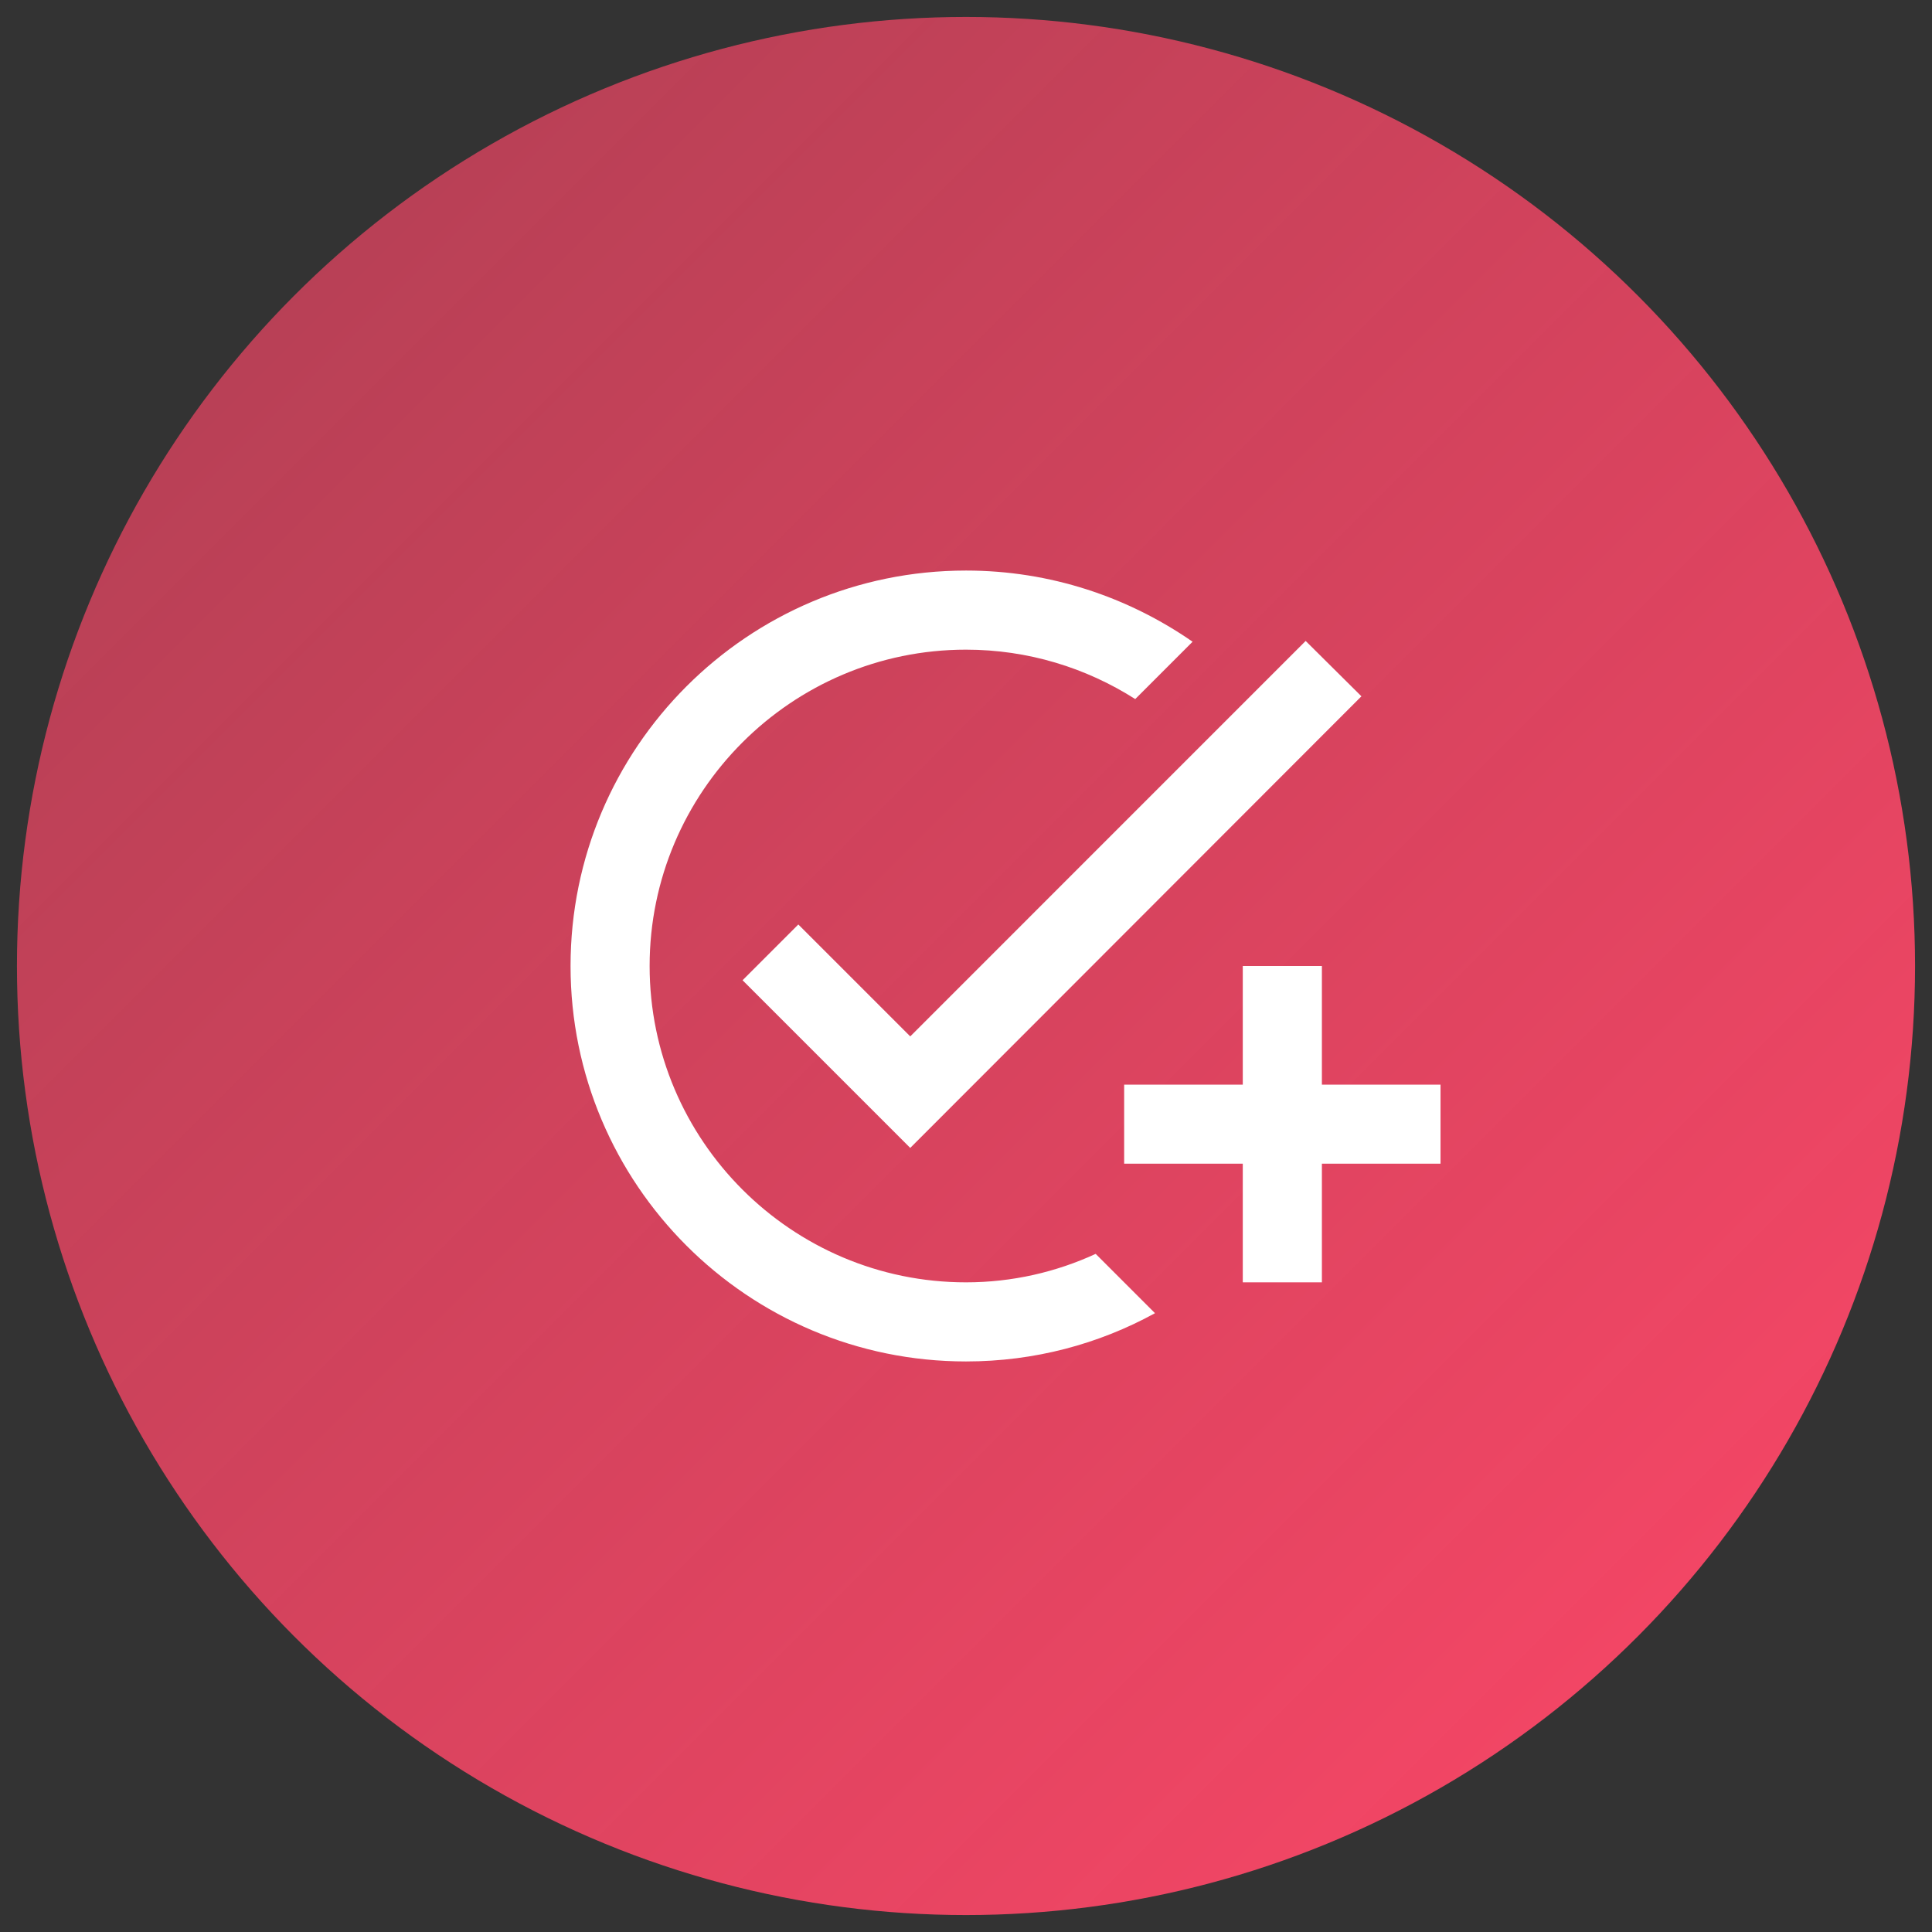 <svg width="57" height="57" viewBox="0 0 57 57" fill="none" xmlns="http://www.w3.org/2000/svg">
<rect x="0" y="0" width="57" height="57" fill="#333333" stroke="none"/>
<circle cx="28.5" cy="28.5" r="28" fill="url(#paint0_linear_545_6508)"/>
<g clip-path="url(#clip0_545_6508)">
<path d="M40.166 20.543L26.855 33.867L21.908 28.92L23.553 27.275L26.855 30.577L38.521 18.91L40.166 20.543ZM28.5 37.833C23.355 37.833 19.166 33.645 19.166 28.5C19.166 23.355 23.355 19.167 28.5 19.167C30.331 19.167 32.046 19.703 33.493 20.625L35.185 18.933C33.283 17.615 30.985 16.833 28.5 16.833C22.06 16.833 16.833 22.06 16.833 28.5C16.833 34.94 22.06 40.167 28.5 40.167C30.518 40.167 32.42 39.653 34.076 38.743L32.326 36.993C31.16 37.53 29.865 37.833 28.5 37.833ZM36.666 32H33.166V34.333H36.666V37.833H39V34.333H42.5V32H39V28.5H36.666V32Z" fill="white"/>
</g>
<defs>
<linearGradient id="paint0_linear_545_6508" x1="0.5" y1="0.5" x2="56.5" y2="56.5" gradientUnits="userSpaceOnUse">
<stop stop-color="#FE4768" stop-opacity="0.6"/>
<stop offset="1" stop-color="#FE4768"/>
</linearGradient>
<clipPath id="clip0_545_6508">
<rect width="28" height="28" fill="white" transform="translate(14.5 14.5)"/>
</clipPath>
</defs>
</svg>

